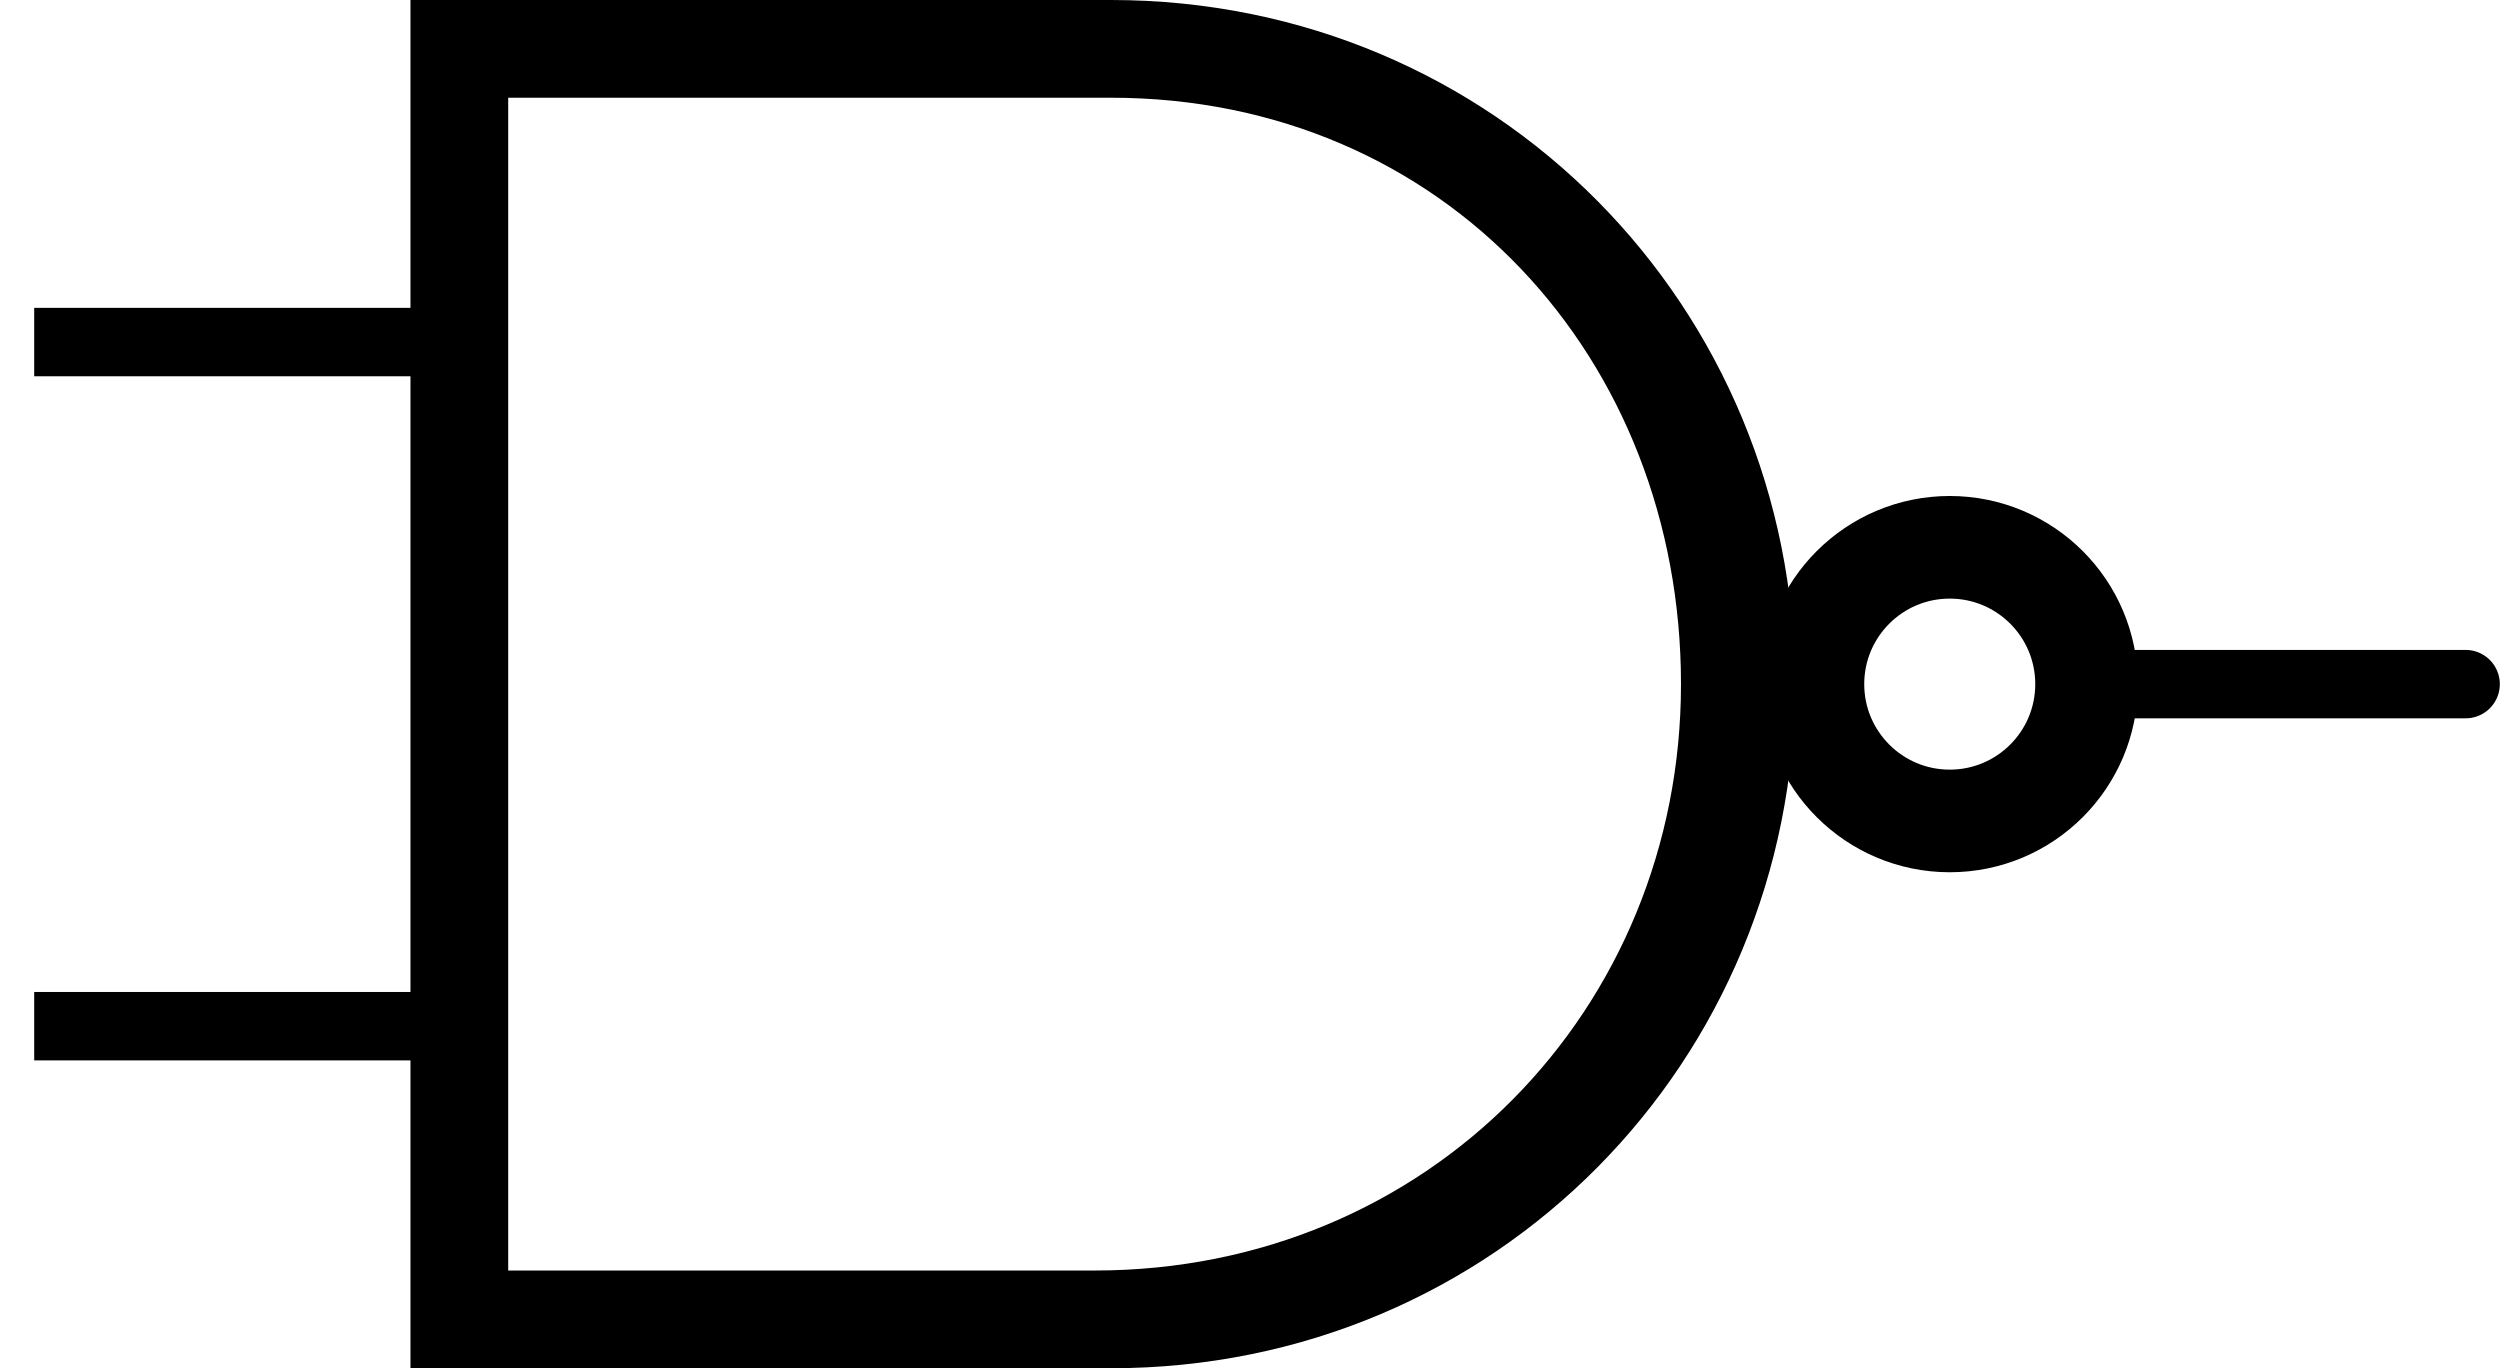 <?xml version="1.0" encoding="UTF-8" standalone="no"?>
<!-- Created with Inkscape (http://www.inkscape.org/) -->
<svg
   xmlns:dc="http://purl.org/dc/elements/1.1/"
   xmlns:cc="http://creativecommons.org/ns#"
   xmlns:rdf="http://www.w3.org/1999/02/22-rdf-syntax-ns#"
   xmlns:svg="http://www.w3.org/2000/svg"
   xmlns="http://www.w3.org/2000/svg"
   xmlns:sodipodi="http://sodipodi.sourceforge.net/DTD/sodipodi-0.dtd"
   xmlns:inkscape="http://www.inkscape.org/namespaces/inkscape"
   version="1.0"
   width="91.358"
   height="50"
   id="svg2"
   sodipodi:version="0.32"
   inkscape:version="0.46"
   sodipodi:docname="nand.svg"
   inkscape:output_extension="org.inkscape.output.svg.inkscape">
  <sodipodi:namedview
     inkscape:window-height="722"
     inkscape:window-width="676"
     inkscape:pageshadow="2"
     inkscape:pageopacity="0.0"
     guidetolerance="10.0"
     gridtolerance="10.0"
     objecttolerance="10.0"
     borderopacity="1.0"
     bordercolor="#666666"
     pagecolor="#ffffff"
     id="base"
     showgrid="false"
     inkscape:zoom="3.7004105"
     inkscape:cx="118.90573"
     inkscape:cy="40"
     inkscape:window-x="-5"
     inkscape:window-y="0"
     inkscape:current-layer="svg2" />
  <defs
     id="defs4">
    <inkscape:perspective
       sodipodi:type="inkscape:persp3d"
       inkscape:vp_x="0 : 40 : 1"
       inkscape:vp_y="0 : 1000 : 0"
       inkscape:vp_z="146.2 : 40 : 1"
       inkscape:persp3d-origin="73.099998 : 26.666667 : 1"
       id="perspective13" />
  </defs>
  <g
     transform="matrix(0.625,0,0,0.625,-11.25,-3.125)"
     id="layer1">
    <path
       d="M 140,45 C 165.6,45 162,45 162,45"
       id="path3059"
       style="fill:none;stroke:#000000;stroke-width:4;stroke-linecap:butt;stroke-linejoin:miter;stroke-opacity:1" />
    <path
       d="M 44,25 L 20,25"
       id="path3061"
       style="fill:none;stroke:#000000;stroke-width:4;stroke-linecap:butt;stroke-linejoin:miter;stroke-opacity:1" />
    <path
       d="M 46,65 L 20,65"
       id="path3944"
       style="fill:none;stroke:#000000;stroke-width:4;stroke-linecap:butt;stroke-linejoin:miter;stroke-opacity:1" />
    <path
       d="M 42,5 L 42,7.857 L 42,82.143 L 42,85 L 44.857,85 L 82.952,85 C 105.488,85 122.952,67 122.952,45 C 122.952,23 105.488,5 82.952,5 C 82.952,5 82.952,5 44.857,5 L 42,5 z M 47.714,10.714 C 63.669,10.714 73.837,10.714 78.19,10.714 C 80.571,10.714 81.762,10.714 82.357,10.714 C 82.655,10.714 82.818,10.714 82.893,10.714 C 82.93,10.714 82.943,10.714 82.952,10.714 C 102.474,10.714 116.286,25.994 116.286,45 C 116.286,64.006 101.521,79.286 82,79.286 L 47.714,79.286 L 47.714,10.714 z"
       id="path2884"
       style="font-size:medium;font-style:normal;font-variant:normal;font-weight:normal;font-stretch:normal;text-indent:0;text-align:start;text-decoration:none;line-height:normal;letter-spacing:normal;word-spacing:normal;text-transform:none;direction:ltr;block-progression:tb;writing-mode:lr-tb;text-anchor:start;fill:#000000;fill-opacity:1;stroke:none;stroke-width:3;marker:none;visibility:visible;display:inline;overflow:visible;enable-background:accumulate;font-family:Bitstream Vera Sans;-inkscape-font-specification:Bitstream Vera Sans" />
    <path
       d="M 79,25 C 79,27.209 77.209,29 75,29 C 72.791,29 71,27.209 71,25 C 71,22.791 72.791,21 75,21 C 77.209,21 79,22.791 79,25 z"
       transform="matrix(2,0,0,2,-18,-5)"
       id="path4008"
       style="fill:none;fill-opacity:1;stroke:#000000;stroke-width:3;stroke-linejoin:miter;marker:none;stroke-opacity:1;visibility:visible;display:inline;overflow:visible;enable-background:accumulate" />
  </g>
</svg>
